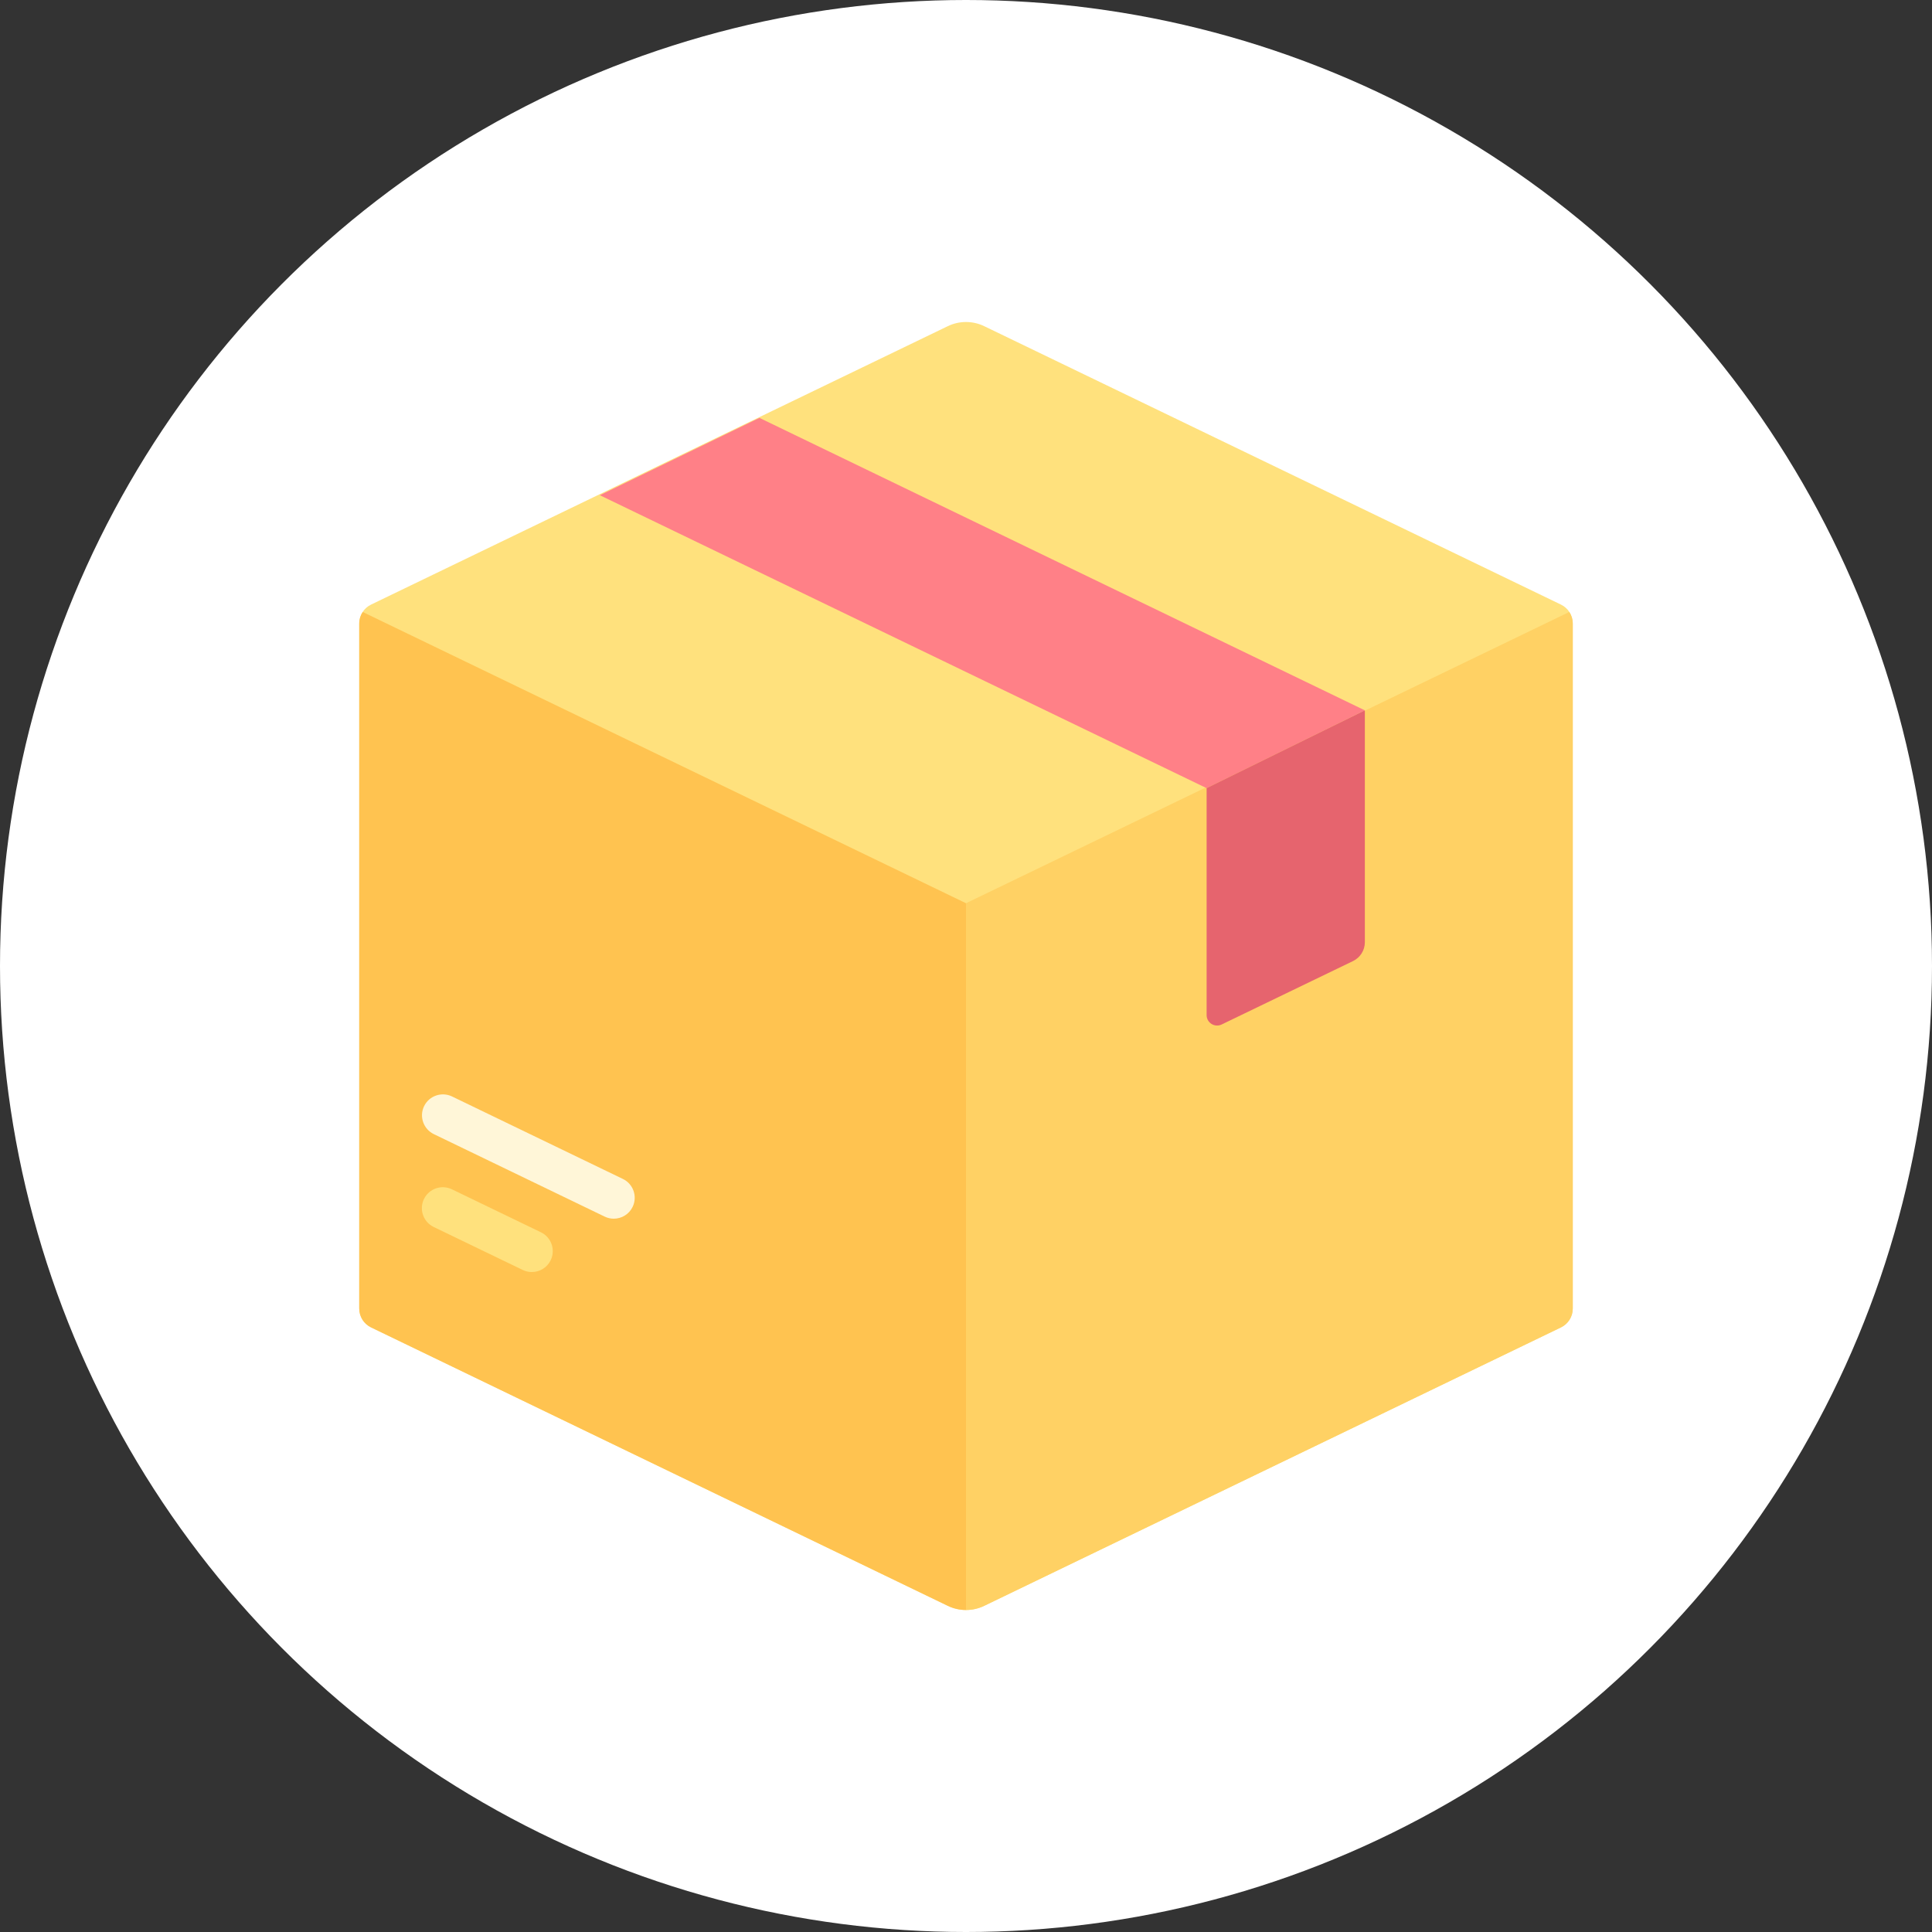 <svg width="96" height="96" viewBox="0 0 96 96" fill="none" xmlns="http://www.w3.org/2000/svg">
<rect x="0" y="0" width="96" height="96" fill="#333333" stroke="none"/>
<circle cx="48" cy="48" r="48" fill="white"/>
<g clip-path="url(#clip0)">
<path d="M47.096 16.207L18.438 30.042C18.078 30.215 17.85 30.579 17.85 30.978V65.022C17.85 65.421 18.078 65.784 18.438 65.958L47.096 79.793C47.667 80.069 48.333 80.069 48.904 79.793L77.563 65.958C77.922 65.784 78.15 65.421 78.15 65.022V30.978C78.15 30.579 77.922 30.215 77.563 30.042L48.904 16.207C48.333 15.931 47.667 15.931 47.096 16.207Z" fill="#FFE17D"/>
<path d="M18.023 30.409C17.913 30.576 17.85 30.771 17.85 30.978V65.022C17.85 65.421 18.078 65.785 18.438 65.958L47.096 79.793C47.382 79.931 47.691 80 48 80V44.881L18.023 30.409Z" fill="#FFC350"/>
<path d="M77.977 30.409C78.087 30.576 78.15 30.771 78.15 30.978V65.022C78.15 65.421 77.922 65.785 77.563 65.958L48.904 79.793C48.618 79.931 48.309 80 48 80V44.881L77.977 30.409Z" fill="#FFD164"/>
<path d="M26.426 63.207C26.274 63.207 26.12 63.174 25.975 63.104L21.55 60.968C21.033 60.718 20.816 60.096 21.066 59.58C21.315 59.063 21.938 58.848 22.454 59.095L26.879 61.232C27.396 61.481 27.613 62.103 27.363 62.62C27.184 62.991 26.813 63.207 26.426 63.207Z" fill="#FFE17D"/>
<path d="M30.498 60.556C30.347 60.556 30.192 60.523 30.047 60.453L21.556 56.354C21.04 56.104 20.822 55.483 21.072 54.966C21.321 54.45 21.945 54.234 22.46 54.482L30.951 58.581C31.468 58.831 31.685 59.452 31.435 59.969C31.257 60.34 30.885 60.556 30.498 60.556Z" fill="#FFF6D8"/>
<path d="M67.819 35.297L37.736 20.764L29.806 24.607L59.956 39.163L67.819 35.297Z" fill="#FF8087"/>
<path d="M59.956 39.163V50.439C59.956 50.822 60.357 51.073 60.702 50.907L67.231 47.755C67.59 47.581 67.819 47.218 67.819 46.819V35.297L59.956 39.163Z" fill="#E6646E"/>
</g>
<defs>
<clipPath id="clip0">
<rect width="64" height="64" fill="white" transform="translate(16 16)"/>
</clipPath>
</defs>
</svg>
